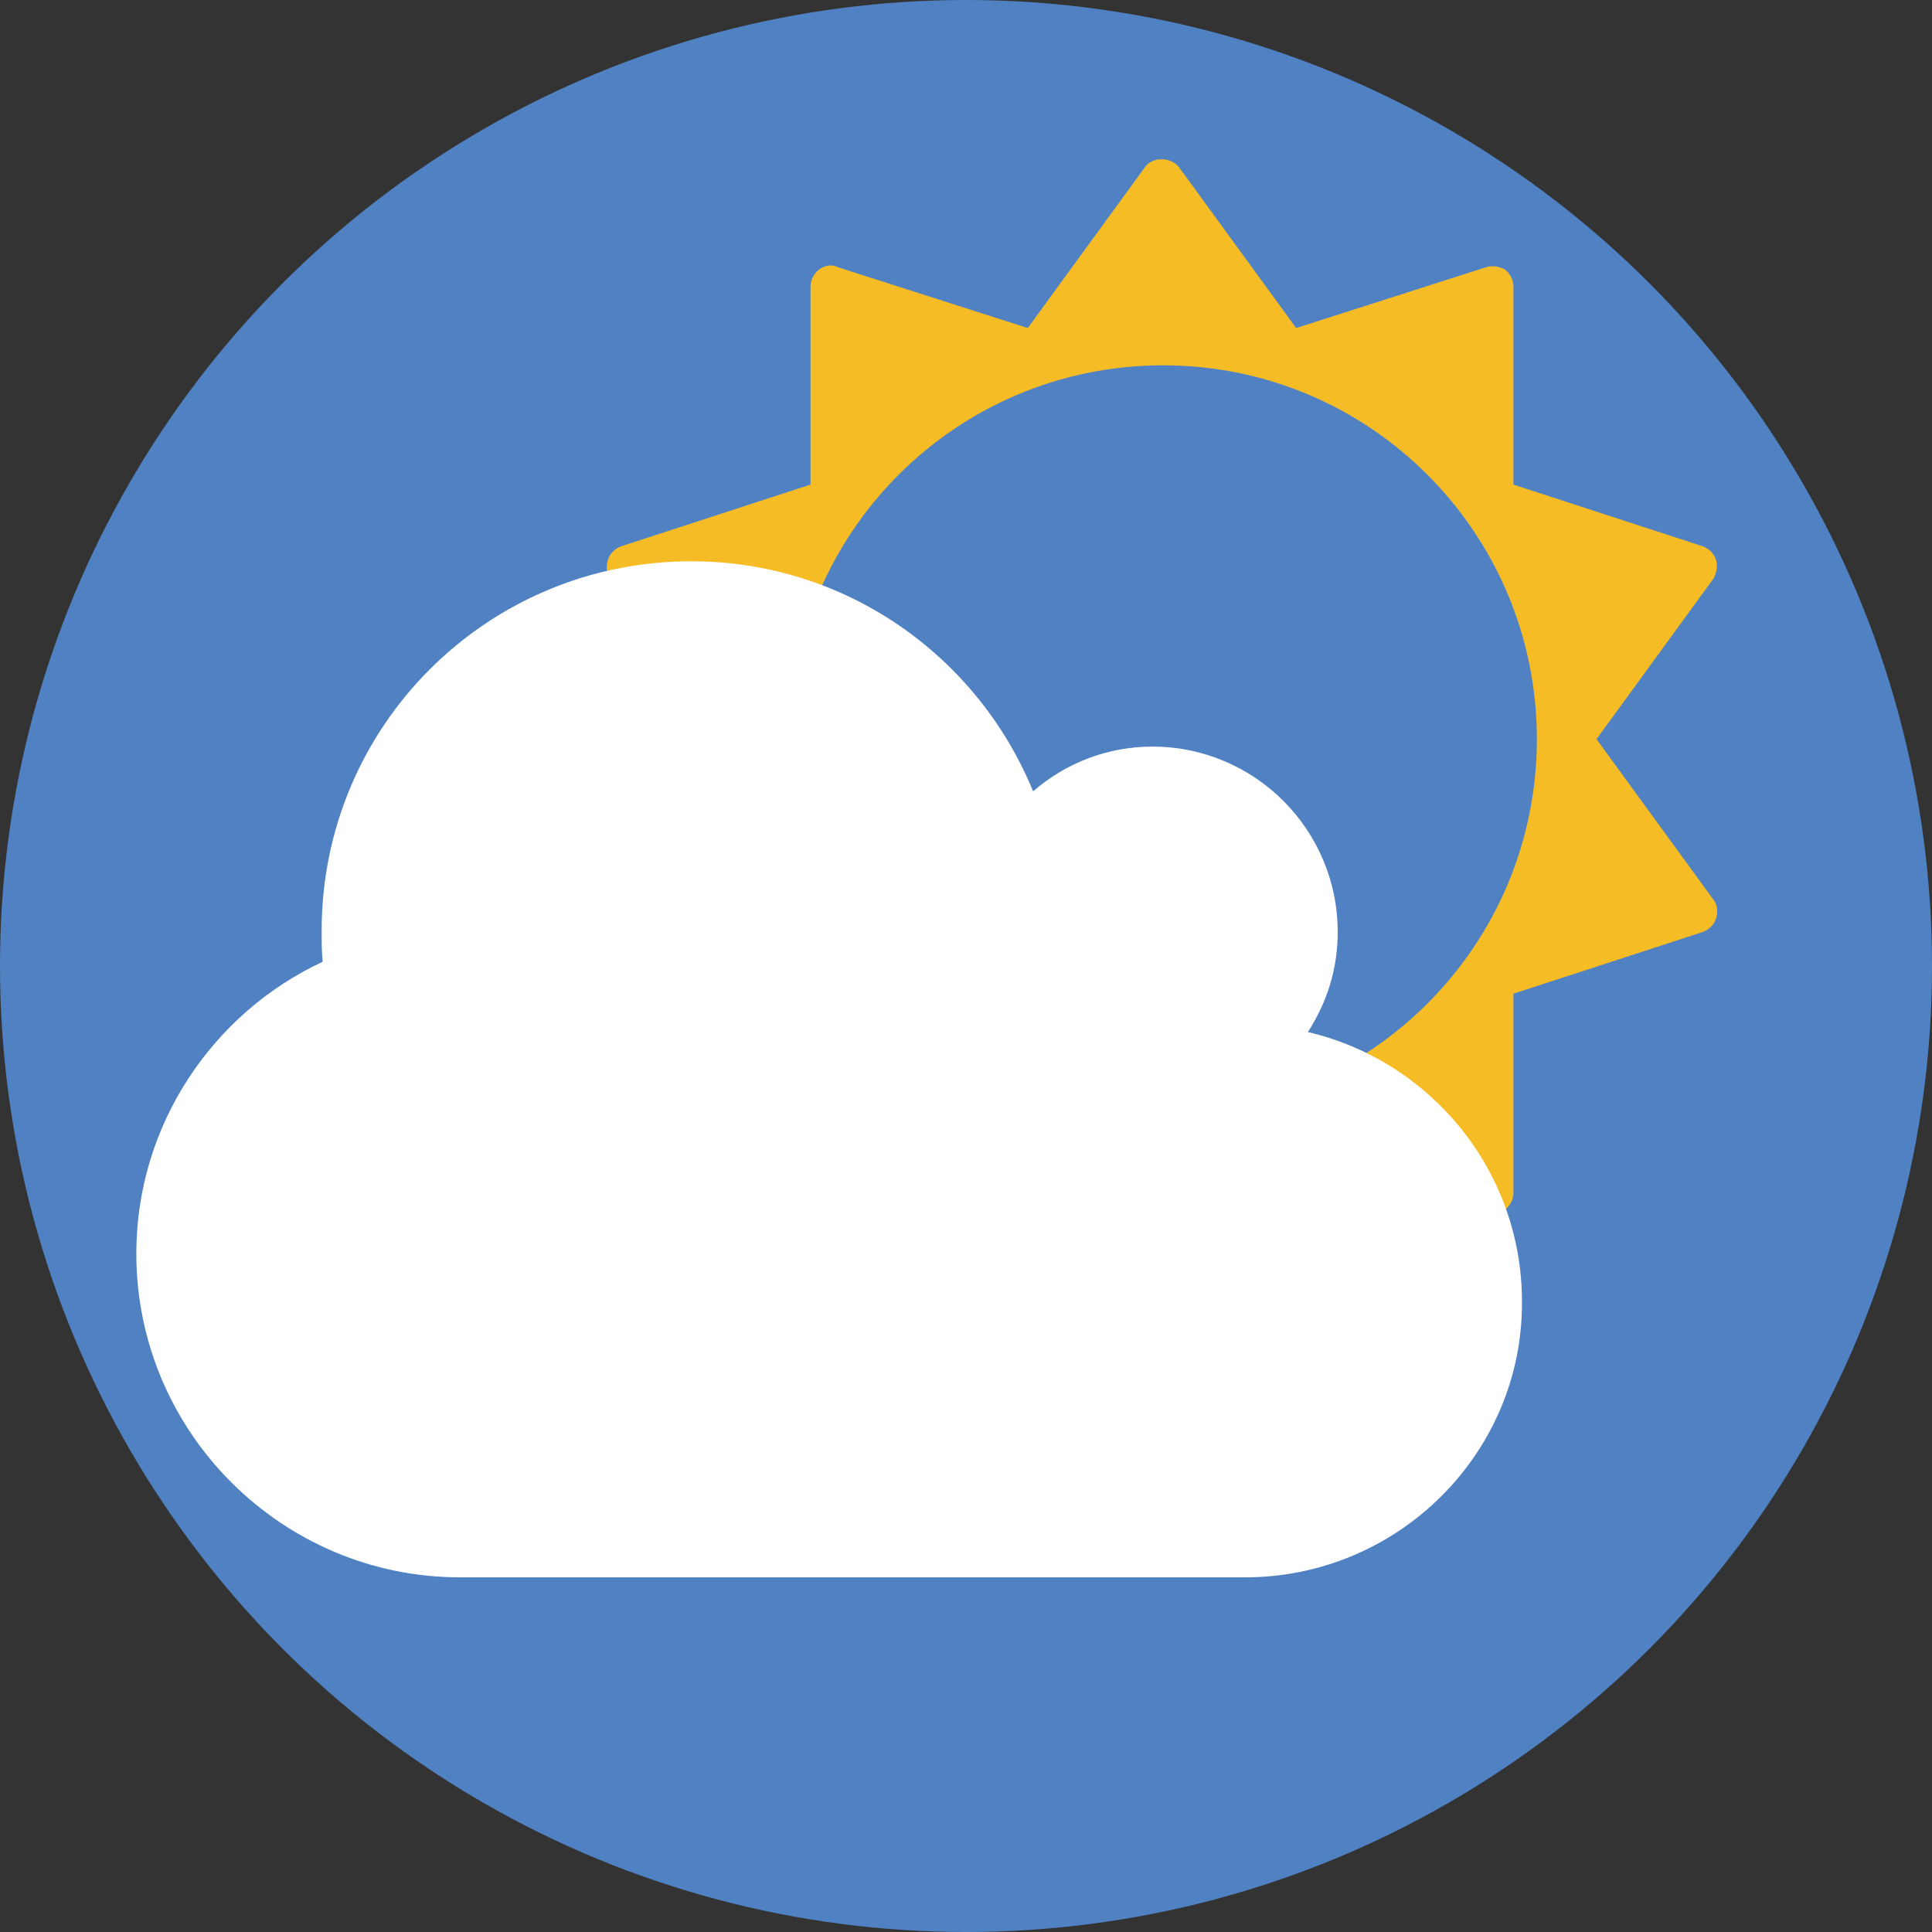<?xml version="1.0" encoding="utf-8"?>
<!-- Generator: Adobe Illustrator 20.1.0, SVG Export Plug-In . SVG Version: 6.00 Build 0)  -->
<svg version="1.1" id="图层_1" xmlns="http://www.w3.org/2000/svg" xmlns:xlink="http://www.w3.org/1999/xlink" x="0px" y="0px"
	 viewBox="0 0 181.4 181.4" style="enable-background:new 0 0 181.4 181.4;" xml:space="preserve">
<rect x="0" y="0" width="181.4" height="181.4" fill="#333333" stroke="none"/>
<style type="text/css">
	.st0{fill:#5082C3;}
	.st1{fill:#F5BC26;}
	.st2{fill:#FFFFFF;}
</style>
<circle id="circle" class="st0" cx="90.7" cy="90.7" r="90.7"/>
<path id="sun" class="st1" d="M159.9,87.5l-17.8,5.8V112c0,0.6-0.3,1.2-0.8,1.6c-0.6,0.4-1.2,0.5-1.8,0.2l-17.8-5.7l-11,15.1
	c-0.4,0.5-1,0.8-1.6,0.8c-0.6,0-1.2-0.3-1.6-0.8l-11-15.1l-17.8,5.7c-0.6,0.2-1.2,0.1-1.8-0.2c-0.5-0.4-0.8-1-0.8-1.6V93.3
	l-17.8-5.8c-0.5-0.2-1-0.6-1.2-1.2c-0.2-0.6-0.1-1.3,0.2-1.8l11-15.1l-11-15.1c-0.4-0.6-0.4-1.2-0.2-1.8c0.2-0.6,0.7-1,1.2-1.2
	l17.8-5.8V26.9c0-0.6,0.3-1.2,0.8-1.6c0.6-0.4,1.2-0.5,1.8-0.2l17.8,5.7l11-15.1c0.7-1,2.4-1,3.2,0l11,15.1l17.8-5.7
	c0.6-0.2,1.2-0.1,1.8,0.2c0.5,0.4,0.8,1,0.8,1.6v18.6l17.8,5.8c0.5,0.2,1,0.6,1.2,1.2c0.2,0.6,0.1,1.2-0.2,1.8l-11,15.1l11,15.1
	c0.4,0.5,0.4,1.2,0.2,1.8C160.9,86.9,160.4,87.3,159.9,87.5z M109.2,34.3c-19.4,0-35.1,15.7-35.1,35.1s15.7,35.1,35.1,35.1
	s35.1-15.7,35.1-35.1S128.6,34.3,109.2,34.3z"/>
<path id="cloud" class="st2" d="M116.9,148.1H43.2c-16.7,0-30.4-13.6-30.4-30.4c0-12.1,7.2-22.6,17.5-27.4c-0.1-0.9-0.1-2-0.1-2.9
	c0-19.2,15.5-34.7,34.7-34.7c14.5,0,26.9,8.9,32.1,21.6c3-2.6,6.9-4.2,11.2-4.2c9.6,0,17.4,7.8,17.4,17.4c0,3.5-1,6.6-2.8,9.4
	c11.5,2.7,20.1,13,20.1,25.3C143,136.4,131.3,148.1,116.9,148.1z"/>
</svg>
